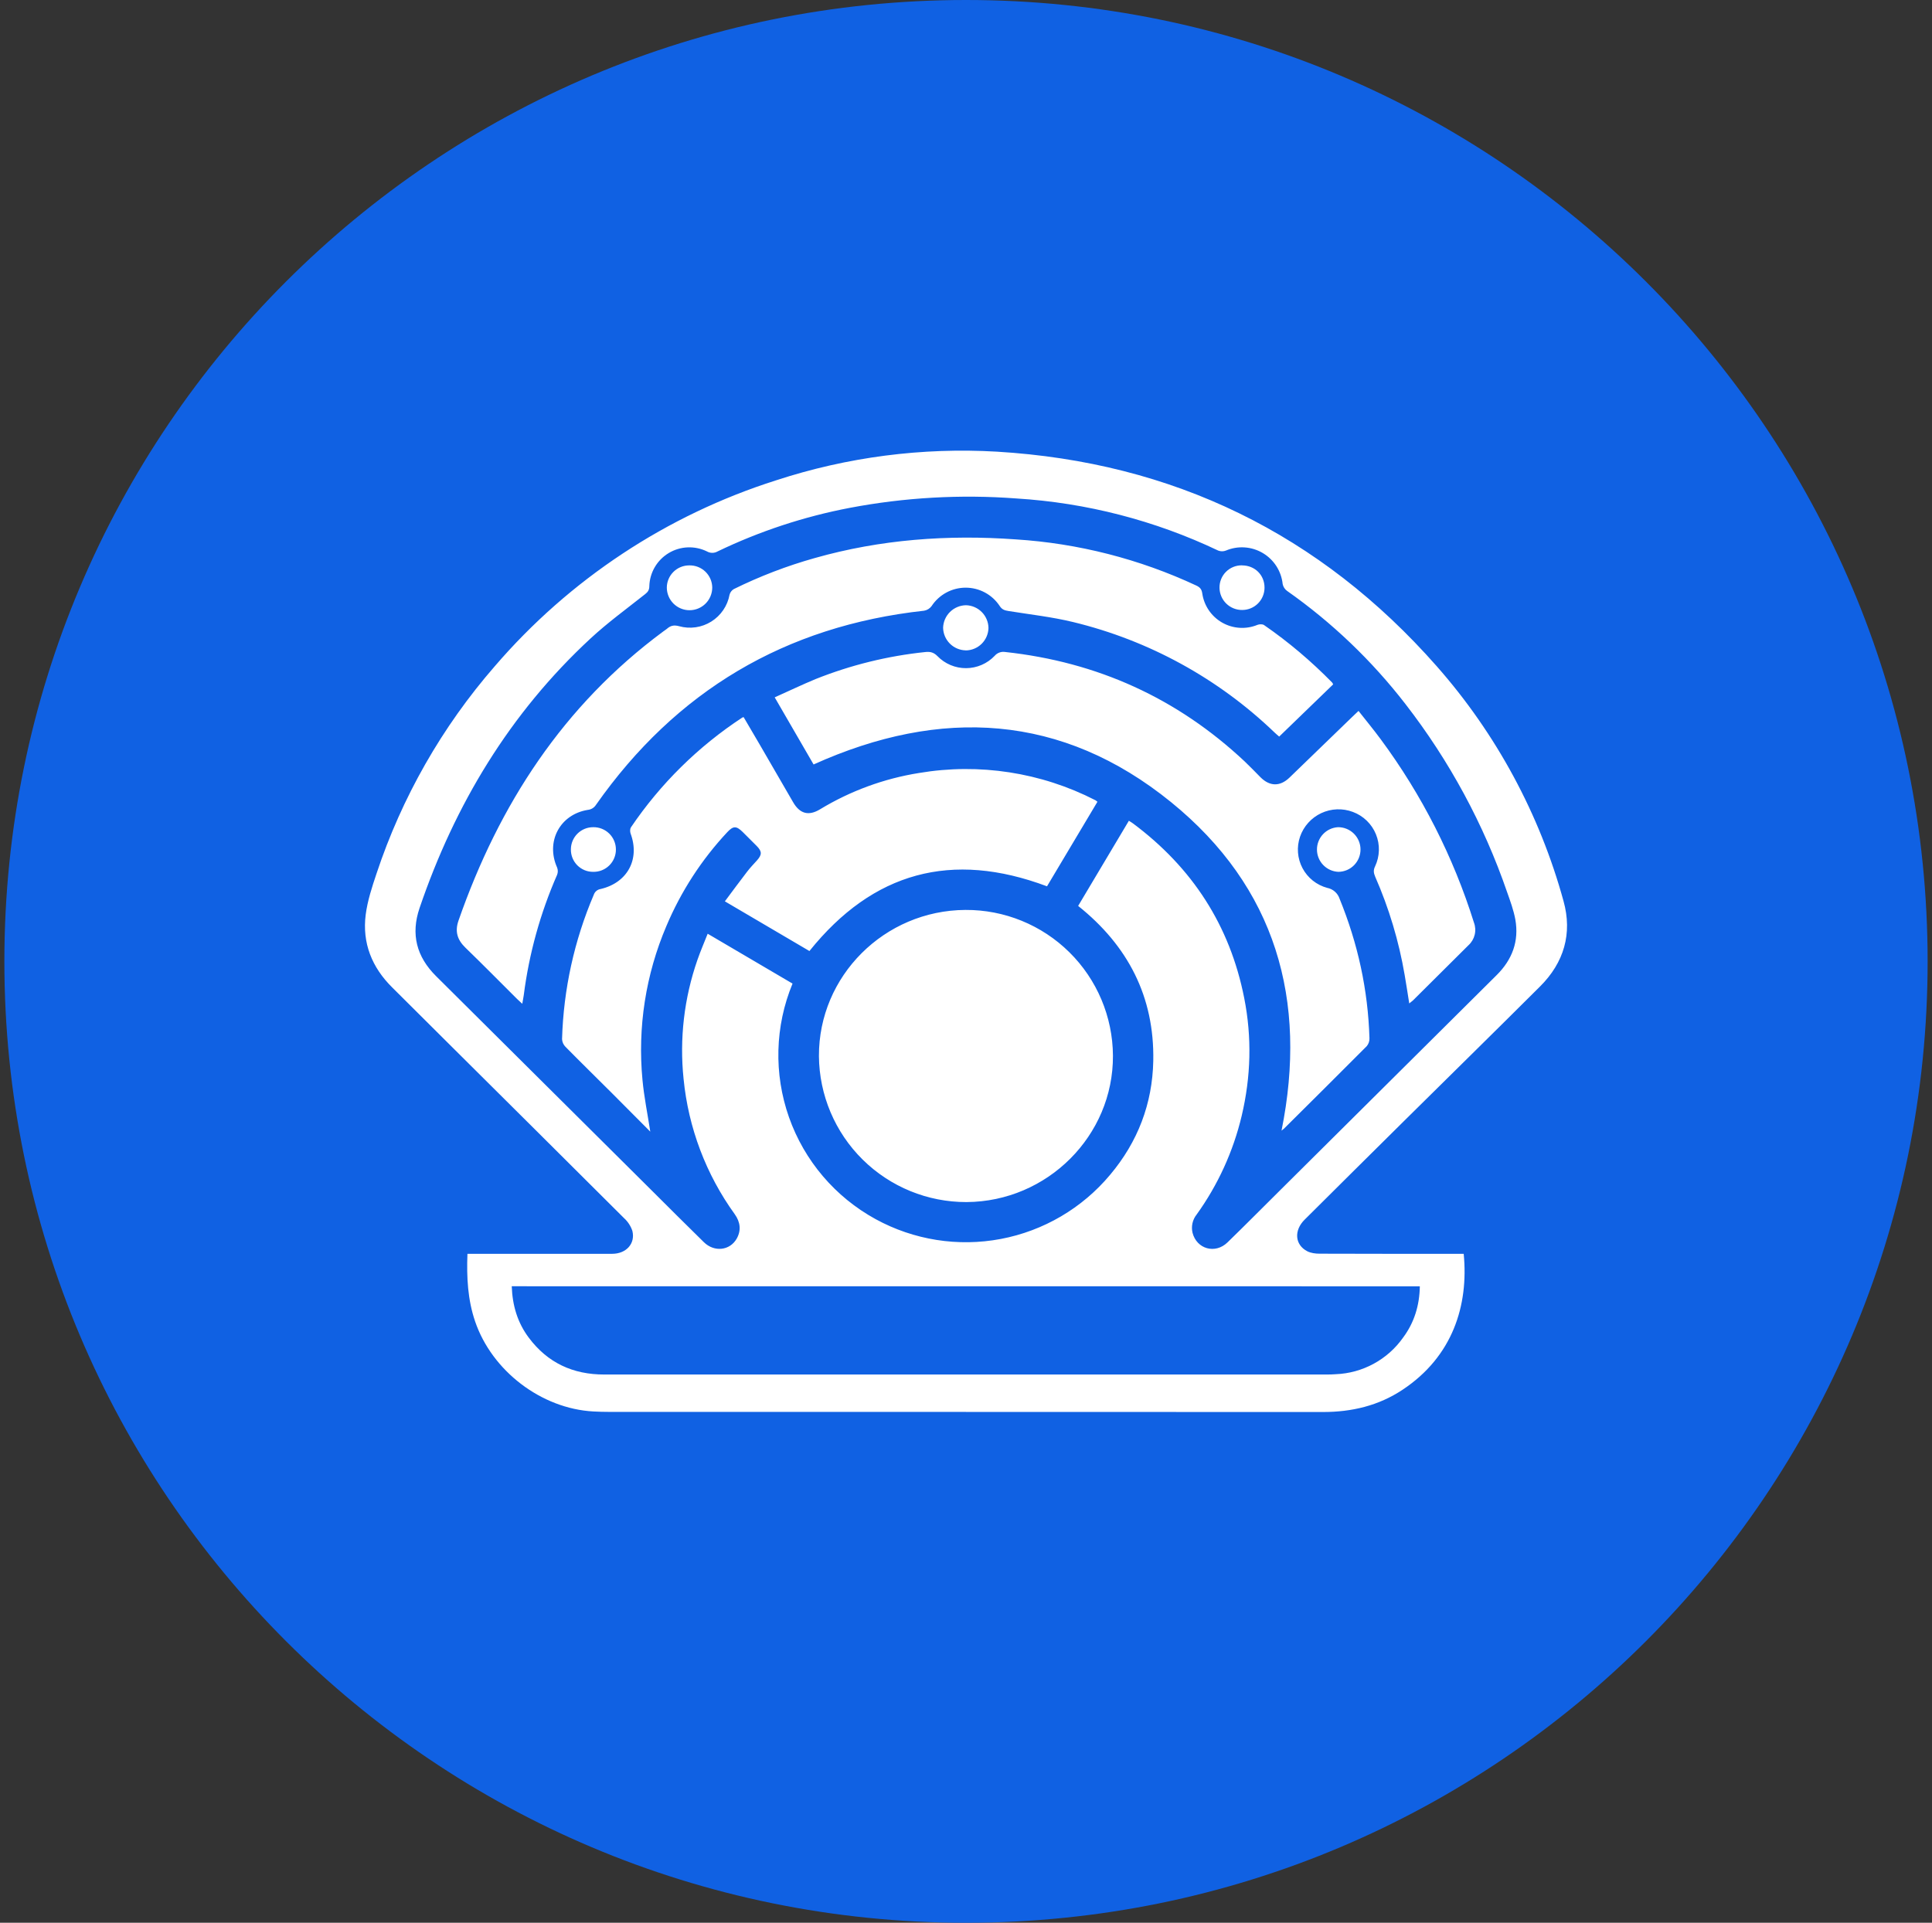 <svg width="221" height="220" viewBox="0 0 221 220" fill="none" xmlns="http://www.w3.org/2000/svg">
<rect x="0" y="0" width="221" height="220" fill="#333333" stroke="none"/>
<g clip-path="url(#clip0_2_19839)">
<path d="M110.5 220C171.251 220 220.5 170.751 220.5 110C220.5 49.249 171.251 0 110.5 0C49.749 0 0.5 49.249 0.5 110C0.5 170.751 49.749 220 110.5 220Z" fill="#1061E3"/>
<path fill-rule="evenodd" clip-rule="evenodd" d="M167.431 143.459C168.009 149.378 166.16 155.222 160.433 159.017C157.69 160.839 154.63 161.561 151.344 161.561C124.119 161.547 96.894 161.554 69.669 161.547C69.073 161.547 68.477 161.531 67.882 161.499C61.914 161.176 56.276 156.851 54.352 151.207C53.499 148.711 53.368 146.154 53.471 143.459H70.04C71.635 143.452 72.694 142.29 72.337 140.84C72.15 140.277 71.82 139.773 71.381 139.375C64.623 132.624 57.844 125.9 51.072 119.163L44.871 112.989C42.54 110.686 41.42 107.901 41.832 104.656C42.038 103.061 42.554 101.494 43.07 99.954C45.964 91.231 50.56 83.169 56.593 76.235C65.138 66.291 76.284 58.923 88.781 54.957C96.917 52.294 105.48 51.182 114.026 51.678C134.211 52.888 151.021 61.096 164.345 76.228C171.161 83.967 176.122 93.158 178.851 103.103C179.882 106.808 178.906 110.143 176.163 112.872C171.006 118.015 165.809 123.116 160.632 128.238C156.83 131.998 153.035 135.773 149.24 139.547C147.989 140.785 148.113 142.435 149.543 143.17C149.955 143.376 150.471 143.445 150.938 143.445C156.163 143.466 161.395 143.459 166.627 143.459H167.431ZM58.538 147.171C58.614 149.385 59.205 151.351 60.498 153.07C62.643 155.93 65.537 157.278 69.126 157.271H151.818C152.141 157.271 152.465 157.257 152.781 157.236C154.304 157.178 155.792 156.77 157.131 156.042C158.471 155.315 159.624 154.288 160.501 153.043C161.78 151.324 162.378 149.358 162.413 147.178L58.538 147.171ZM129.131 93.911C129.33 94.041 129.475 94.117 129.591 94.207C136.384 99.266 140.688 105.894 142.324 114.192C143.218 118.702 143.094 123.198 142.035 127.674C141.07 131.74 139.319 135.577 136.879 138.97C136.649 139.258 136.488 139.594 136.407 139.954C136.326 140.314 136.328 140.687 136.411 141.046C136.886 142.916 139.01 143.521 140.413 142.153C142.475 140.152 144.49 138.11 146.531 136.089C154.754 127.908 162.976 119.733 171.206 111.566C172.993 109.792 173.777 107.675 173.337 105.2C173.138 104.127 172.753 103.082 172.388 102.051C169.719 94.303 165.796 87.045 160.776 80.567C156.936 75.595 152.371 71.228 147.233 67.614C146.971 67.426 146.789 67.146 146.724 66.83C146.649 66.101 146.403 65.4 146.008 64.782C145.612 64.165 145.077 63.649 144.446 63.276C143.815 62.903 143.105 62.683 142.374 62.634C141.642 62.585 140.909 62.708 140.234 62.994C139.954 63.105 139.643 63.107 139.361 63.001C132.114 59.551 124.272 57.526 116.261 57.033C109.893 56.555 103.491 56.915 97.217 58.106C91.975 59.105 86.886 60.782 82.078 63.097C81.895 63.201 81.688 63.256 81.477 63.256C81.266 63.256 81.059 63.201 80.875 63.097C80.187 62.758 79.425 62.598 78.659 62.63C77.893 62.662 77.147 62.886 76.49 63.282C75.833 63.678 75.286 64.232 74.899 64.894C74.512 65.556 74.298 66.304 74.275 67.071C74.275 67.483 74.124 67.724 73.808 67.972C71.704 69.642 69.518 71.23 67.552 73.052C58.312 81.612 52.028 92.055 47.992 103.9C46.975 106.898 47.648 109.469 49.883 111.69L74.358 136.02C76.406 138.062 78.448 140.104 80.518 142.132C81.707 143.301 83.501 143.095 84.278 141.713C84.808 140.757 84.677 139.815 84.052 138.935C80.762 134.382 78.741 129.037 78.194 123.446C77.715 118.85 78.255 114.204 79.775 109.84C80.119 108.843 80.545 107.867 80.951 106.836L90.658 112.542C88.643 117.416 88.499 122.861 90.252 127.835C92.006 132.809 95.534 136.96 100.16 139.492C104.527 141.884 109.589 142.686 114.482 141.76C119.374 140.835 123.794 138.24 126.986 134.418C130.148 130.658 131.826 126.292 131.922 121.376C132.06 114.048 129.028 108.204 123.328 103.653L129.131 93.911ZM161.203 114.811C161.024 113.67 160.859 112.618 160.68 111.566C160.018 107.683 158.882 103.897 157.298 100.291C157.126 99.878 157.085 99.562 157.291 99.136C157.562 98.564 157.711 97.942 157.729 97.309C157.747 96.676 157.633 96.046 157.394 95.46C157.156 94.873 156.798 94.343 156.343 93.902C155.889 93.462 155.348 93.12 154.754 92.9C154.172 92.68 153.552 92.579 152.93 92.603C152.308 92.627 151.697 92.776 151.134 93.04C150.571 93.304 150.066 93.678 149.65 94.141C149.234 94.603 148.914 95.145 148.711 95.733C148.508 96.321 148.429 96.944 148.478 97.564C148.526 98.184 148.702 98.787 148.993 99.336C149.284 99.885 149.685 100.369 150.171 100.757C150.658 101.144 151.218 101.428 151.818 101.59C152.144 101.652 152.447 101.8 152.696 102.019C152.945 102.238 153.131 102.52 153.235 102.835C155.325 107.956 156.486 113.264 156.651 118.785C156.665 119.114 156.557 119.437 156.349 119.692C153.207 122.855 150.038 125.99 146.882 129.131C146.772 129.235 146.641 129.317 146.593 129.365C149.605 114.446 145.94 101.515 133.957 91.78C121.506 81.673 107.633 80.897 93.065 87.469L88.617 79.79C90.205 79.082 91.731 78.346 93.291 77.7C97.311 76.095 101.533 75.054 105.838 74.606C106.395 74.544 106.801 74.633 107.234 75.073C107.66 75.512 108.17 75.86 108.733 76.097C109.297 76.333 109.903 76.454 110.514 76.451C111.125 76.447 111.729 76.321 112.29 76.078C112.852 75.835 113.358 75.482 113.779 75.039C113.924 74.87 114.11 74.74 114.32 74.663C114.529 74.586 114.755 74.564 114.975 74.599C125.515 75.74 134.658 79.879 142.372 87.118C142.991 87.703 143.575 88.315 144.173 88.92C145.239 89.992 146.415 90.02 147.501 88.975L154.726 81.983L155.4 81.343C156.266 82.443 157.14 83.502 157.951 84.602C162.646 90.95 166.247 98.037 168.607 105.571C168.772 106.014 168.8 106.496 168.688 106.956C168.577 107.415 168.331 107.83 167.981 108.149L161.629 114.467C161.519 114.57 161.388 114.653 161.203 114.811ZM152.499 78.305L146.325 84.279C146.14 84.121 145.968 83.977 145.81 83.825C139.382 77.64 131.427 73.275 122.758 71.175C120.331 70.584 117.821 70.309 115.353 69.91C114.92 69.841 114.625 69.752 114.356 69.34C113.931 68.694 113.352 68.163 112.671 67.797C111.99 67.431 111.228 67.24 110.455 67.241C109.681 67.242 108.92 67.436 108.24 67.805C107.561 68.174 106.983 68.706 106.56 69.353C106.354 69.631 106.049 69.818 105.708 69.876C89.799 71.622 77.314 79.075 68.17 92.096C68.068 92.256 67.93 92.39 67.769 92.489C67.606 92.588 67.424 92.648 67.235 92.666C64.031 93.189 62.402 96.31 63.729 99.266C63.833 99.532 63.833 99.826 63.729 100.091C61.805 104.476 60.52 109.113 59.913 113.862C59.872 114.158 59.81 114.446 59.742 114.852L59.15 114.302C57.184 112.343 55.231 110.363 53.238 108.431C52.316 107.537 52.014 106.588 52.447 105.337C57.074 92.068 64.43 80.711 75.891 72.234C76.022 72.138 76.159 72.055 76.283 71.952C76.695 71.588 77.073 71.485 77.685 71.65C78.302 71.822 78.947 71.863 79.58 71.772C80.213 71.681 80.821 71.459 81.363 71.12C81.906 70.781 82.372 70.332 82.732 69.803C83.092 69.275 83.338 68.676 83.453 68.047C83.488 67.912 83.549 67.786 83.633 67.675C83.716 67.564 83.821 67.471 83.942 67.401C86.91 65.936 90.008 64.749 93.195 63.853C100.723 61.715 108.41 61.158 116.178 61.715C123.334 62.169 130.342 63.96 136.838 66.995C137.25 67.188 137.456 67.408 137.525 67.889C137.625 68.584 137.882 69.248 138.277 69.828C138.672 70.409 139.195 70.892 139.805 71.239C140.416 71.587 141.098 71.79 141.799 71.834C142.5 71.878 143.201 71.761 143.85 71.492C144.07 71.409 144.421 71.402 144.593 71.519C147.405 73.458 149.99 75.658 152.375 78.085C152.423 78.133 152.444 78.201 152.499 78.305ZM127.309 120.792C127.357 129.943 119.815 137.485 110.561 137.54C106.113 137.552 101.84 135.804 98.676 132.676C95.512 129.549 93.715 125.296 93.677 120.847C93.635 111.683 101.163 104.161 110.438 104.113C114.886 104.088 119.161 105.83 122.325 108.956C125.489 112.082 127.282 116.337 127.309 120.785V120.792ZM74.385 129.482L70.04 125.116C68.253 123.329 66.451 121.569 64.678 119.768C64.447 119.533 64.31 119.223 64.293 118.895C64.457 113.209 65.688 107.605 67.923 102.374C67.98 102.204 68.083 102.054 68.22 101.939C68.357 101.823 68.523 101.748 68.7 101.721C71.787 100.999 73.223 98.304 72.13 95.362C72.061 95.155 72.061 94.846 72.165 94.674C75.543 89.677 79.88 85.4 84.925 82.093C84.945 82.079 84.966 82.079 85.062 82.052L86.884 85.159L90.707 91.759C91.477 93.106 92.48 93.402 93.807 92.598C97.275 90.495 101.118 89.085 105.123 88.445C112.009 87.28 119.087 88.373 125.301 91.56C125.363 91.594 125.411 91.642 125.535 91.738L119.767 101.411C108.87 97.321 99.864 99.761 92.59 108.816L82.917 103.13C83.783 101.968 84.608 100.848 85.454 99.748C85.798 99.294 86.197 98.882 86.582 98.455C87.173 97.795 87.173 97.424 86.568 96.805C86.035 96.265 85.499 95.729 84.959 95.197C84.23 94.481 83.873 94.481 83.185 95.224C80.252 98.363 77.897 101.997 76.228 105.956C73.862 111.502 72.921 117.553 73.492 123.556C73.67 125.481 74.062 127.385 74.385 129.482ZM110.465 74.413C109.783 74.399 109.132 74.121 108.651 73.638C108.169 73.155 107.893 72.504 107.88 71.822C107.903 71.14 108.187 70.493 108.673 70.014C109.159 69.536 109.811 69.262 110.493 69.25C111.175 69.266 111.825 69.546 112.305 70.03C112.786 70.515 113.06 71.166 113.071 71.849C113.057 72.532 112.776 73.183 112.29 73.663C111.803 74.144 111.149 74.415 110.465 74.42V74.413ZM78.84 64.692C79.18 64.683 79.518 64.741 79.835 64.864C80.152 64.987 80.441 65.171 80.686 65.406C80.931 65.642 81.127 65.924 81.262 66.235C81.397 66.547 81.469 66.882 81.473 67.222C81.473 67.911 81.2 68.572 80.712 69.06C80.225 69.547 79.564 69.821 78.875 69.821C78.185 69.821 77.524 69.547 77.037 69.06C76.55 68.572 76.276 67.911 76.276 67.222C76.283 66.547 76.557 65.903 77.037 65.429C77.517 64.955 78.165 64.69 78.84 64.692ZM153.097 99.755C152.442 99.727 151.822 99.45 151.366 98.978C150.91 98.507 150.652 97.879 150.646 97.223C150.64 96.568 150.886 95.935 151.333 95.455C151.78 94.975 152.394 94.686 153.049 94.647C153.384 94.643 153.717 94.706 154.028 94.832C154.339 94.957 154.623 95.143 154.862 95.377C155.101 95.612 155.292 95.892 155.423 96.201C155.555 96.51 155.624 96.841 155.627 97.177C155.63 97.512 155.567 97.845 155.442 98.156C155.316 98.467 155.131 98.75 154.896 98.99C154.661 99.229 154.381 99.42 154.073 99.551C153.764 99.682 153.432 99.751 153.097 99.755ZM142.076 64.692C143.541 64.692 144.655 65.792 144.648 67.25C144.646 67.922 144.378 68.567 143.903 69.044C143.428 69.52 142.784 69.79 142.111 69.793C141.772 69.799 141.435 69.737 141.121 69.612C140.806 69.487 140.518 69.301 140.276 69.065C140.033 68.828 139.839 68.546 139.706 68.235C139.572 67.923 139.502 67.588 139.498 67.25C139.494 66.91 139.557 66.574 139.685 66.26C139.813 65.945 140.003 65.66 140.244 65.421C140.484 65.182 140.771 64.993 141.085 64.867C141.4 64.74 141.737 64.679 142.076 64.685V64.692ZM70.453 97.197C70.455 97.536 70.389 97.871 70.259 98.184C70.13 98.497 69.939 98.781 69.698 99.019C69.457 99.258 69.171 99.445 68.857 99.572C68.543 99.698 68.206 99.76 67.868 99.755C67.528 99.759 67.192 99.696 66.878 99.568C66.564 99.439 66.278 99.249 66.039 99.009C65.8 98.769 65.612 98.482 65.485 98.168C65.359 97.853 65.297 97.516 65.303 97.177C65.307 96.503 65.578 95.859 66.056 95.384C66.534 94.91 67.18 94.645 67.854 94.647C68.193 94.64 68.53 94.701 68.845 94.827C69.16 94.952 69.447 95.139 69.689 95.376C69.931 95.614 70.123 95.897 70.254 96.21C70.385 96.522 70.453 96.858 70.453 97.197Z" fill="white"/>
</g>
<defs>
<clipPath id="clip0_2_19839">
<rect width="220" height="220" fill="white" transform="translate(0.5)"/>
</clipPath>
</defs>
</svg>
